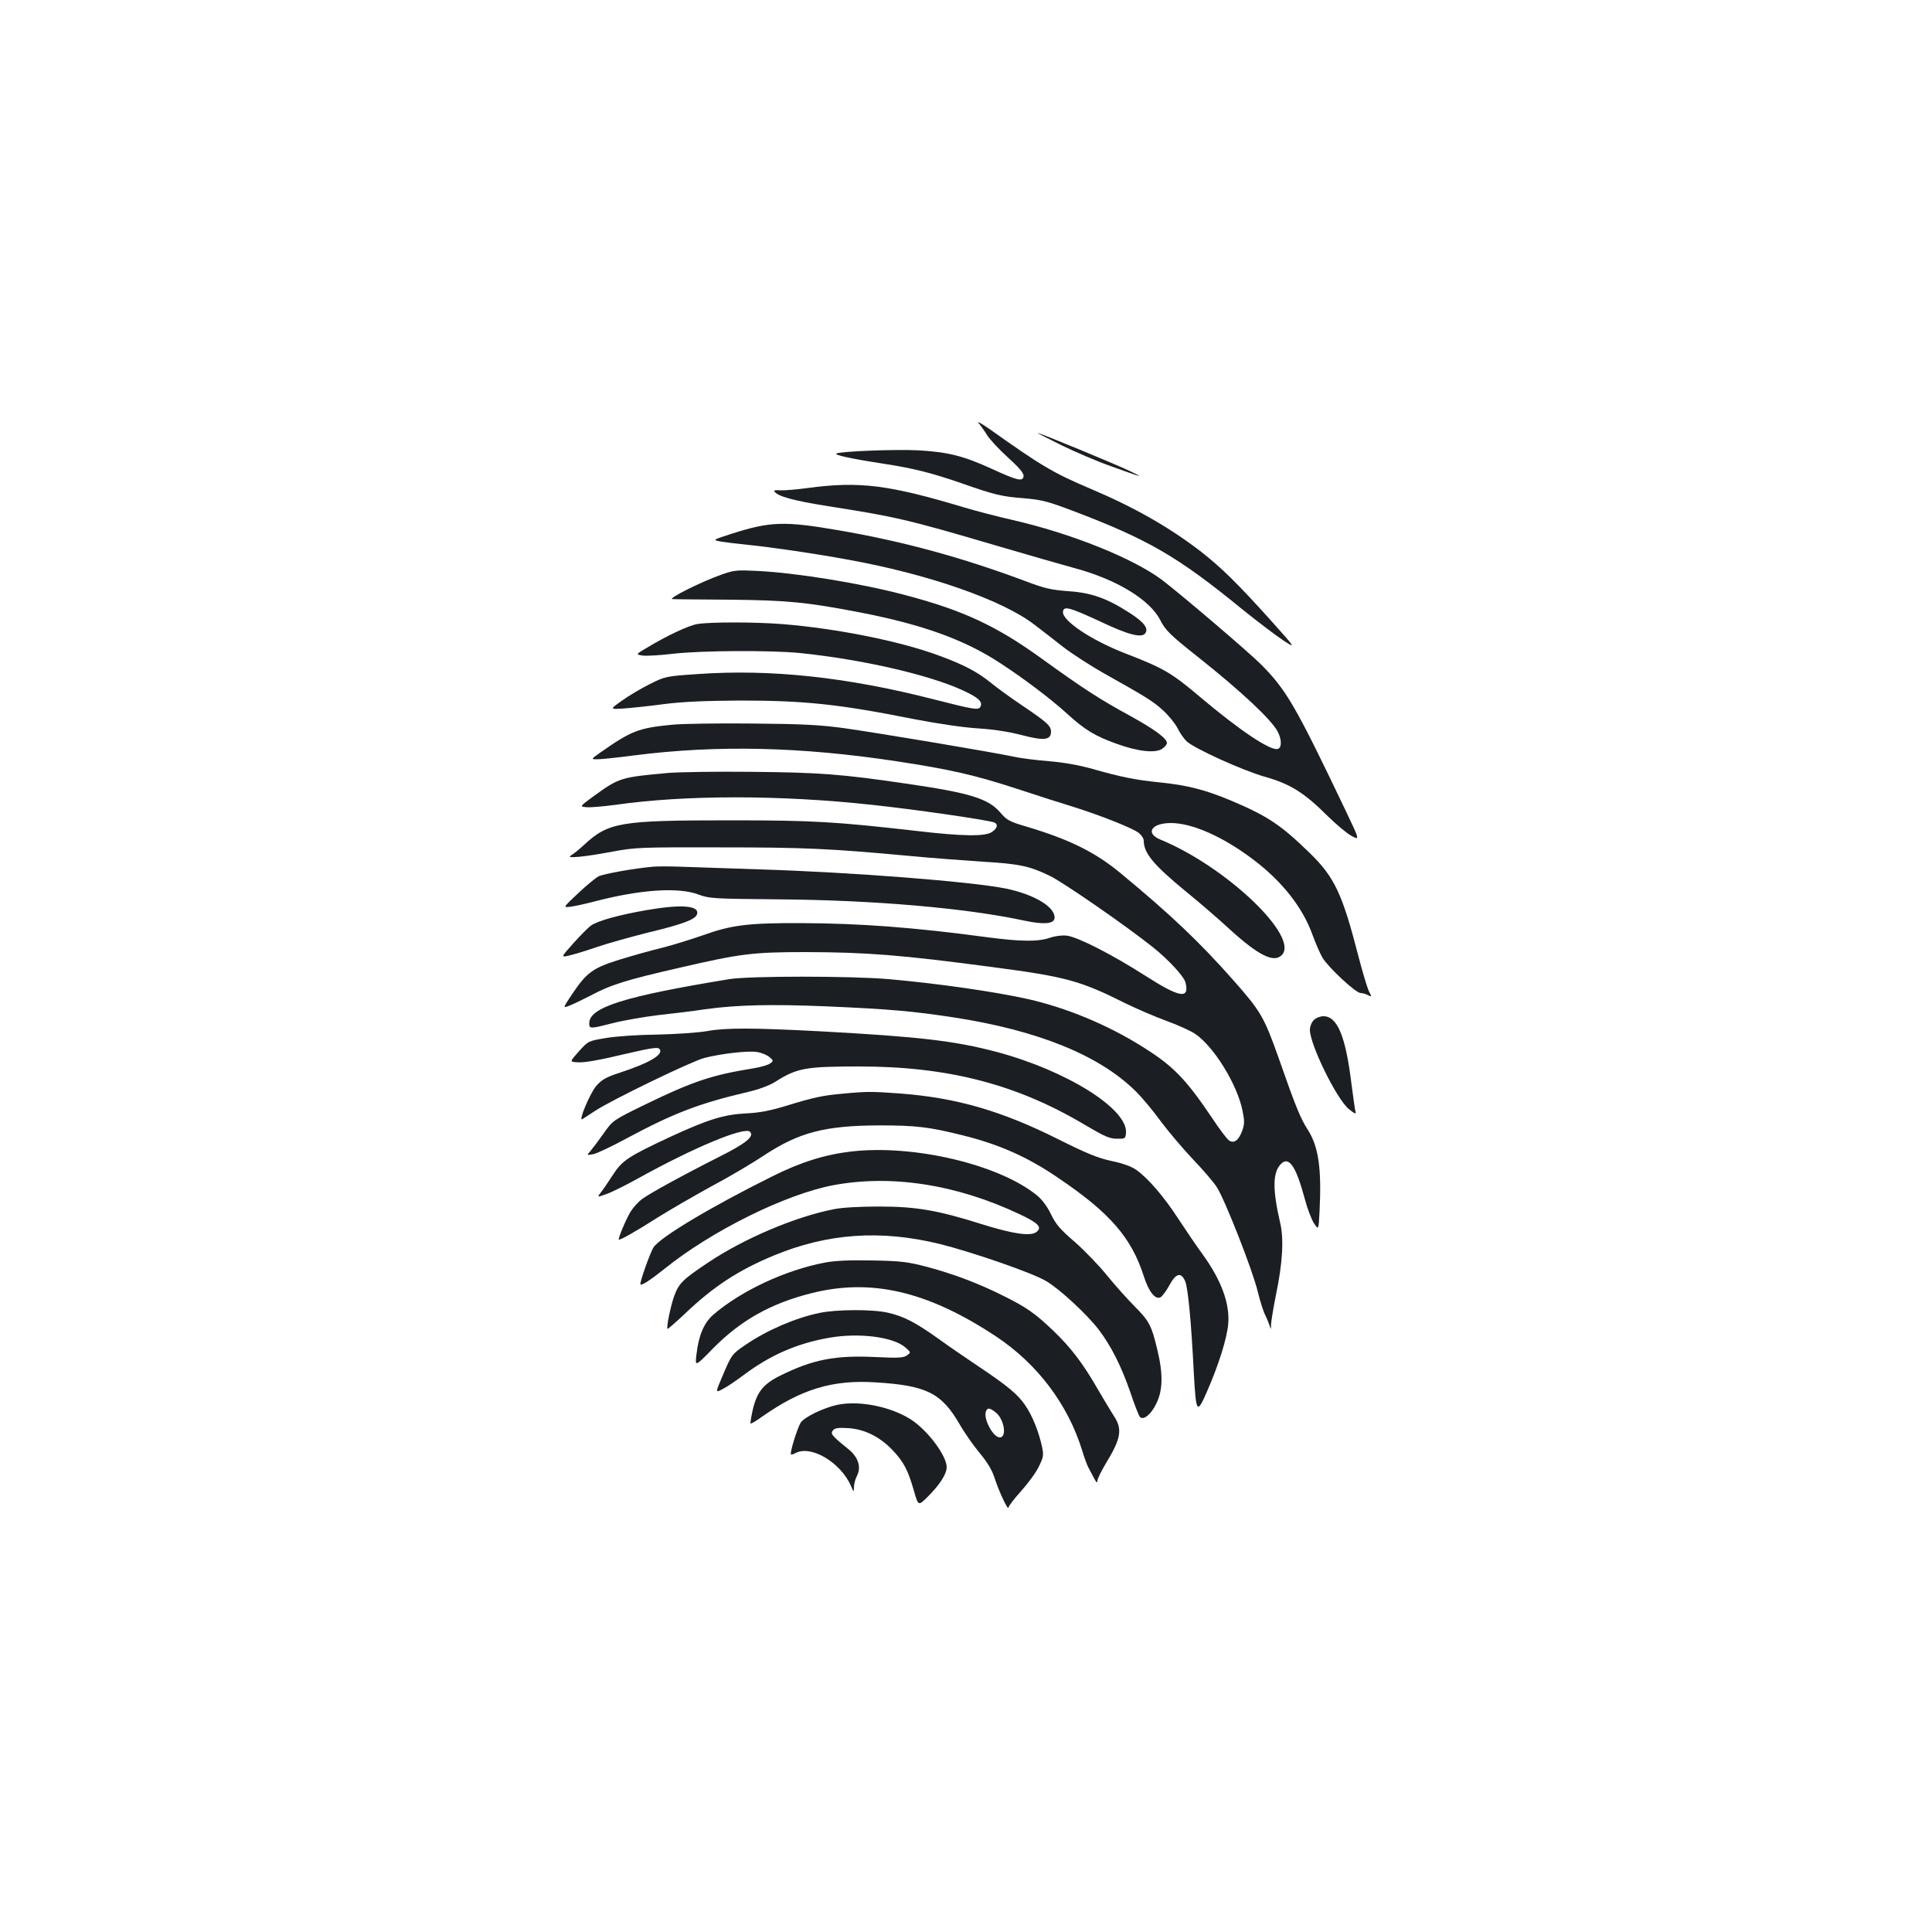 <?xml version="1.0" standalone="no"?>
<!DOCTYPE svg PUBLIC "-//W3C//DTD SVG 20010904//EN"
 "http://www.w3.org/TR/2001/REC-SVG-20010904/DTD/svg10.dtd">
<svg version="1.0" xmlns="http://www.w3.org/2000/svg"
 width="1000pt" height="1000pt" viewBox="0 0 1000 1000"
 preserveAspectRatio="xMidYMid meet">
<g transform="translate(0,1000) scale(0.1,-0.1)"
fill="#1b1f23" stroke="none">
<path d="M5066 7809 c11 -13 31 -41 43 -61 13 -21 61 -73 107 -115 62 -56 84
-83 82 -98 -4 -29 -31 -23 -166 39 -145 66 -223 86 -377 95 -114 6 -393 -4
-425 -16 -18 -7 73 -27 242 -53 156 -24 248 -47 404 -101 174 -61 208 -69 324
-78 92 -8 123 -16 250 -64 393 -149 545 -237 879 -510 83 -67 180 -140 215
-163 64 -41 64 -41 -62 100 -177 197 -262 280 -370 364 -162 124 -340 226
-567 322 -193 82 -254 118 -520 307 -44 31 -71 46 -59 32z"/>
<path d="M5495 7695 c72 -35 186 -84 255 -108 166 -60 177 -63 100 -26 -77 37
-470 199 -479 198 -3 0 53 -29 124 -64z"/>
<path d="M4180 7474 c-58 -8 -121 -13 -142 -12 -20 2 -34 0 -31 -4 16 -27 98
-49 279 -78 346 -54 410 -68 874 -205 157 -46 337 -98 400 -115 217 -58 391
-163 445 -269 27 -53 51 -77 195 -191 228 -181 382 -326 414 -388 20 -39 21
-81 1 -88 -35 -14 -197 94 -404 269 -148 125 -187 148 -389 226 -177 69 -326
170 -320 215 4 31 33 23 193 -51 143 -68 212 -86 232 -62 20 25 -5 58 -76 104
-120 78 -201 107 -321 115 -89 7 -123 14 -225 53 -324 121 -630 205 -963 262
-283 49 -356 46 -556 -18 -99 -32 -99 -32 -55 -40 24 -4 87 -12 139 -17 129
-13 346 -45 515 -76 419 -75 805 -210 970 -338 33 -25 99 -76 147 -114 48 -37
143 -98 210 -136 219 -123 254 -144 307 -192 29 -26 63 -68 76 -93 12 -25 34
-56 47 -68 41 -38 288 -150 403 -183 132 -37 205 -82 327 -204 46 -45 102 -92
124 -103 42 -22 42 -22 -28 125 -261 547 -309 630 -439 761 -62 63 -413 362
-514 439 -149 112 -472 242 -776 311 -74 17 -187 46 -250 65 -390 117 -541
136 -809 100z"/>
<path d="M3735 7026 c-106 -37 -283 -126 -254 -127 13 -1 148 -2 299 -3 296
-3 398 -13 677 -67 318 -62 535 -140 718 -260 122 -79 262 -185 347 -262 93
-85 146 -117 258 -157 107 -39 199 -50 235 -26 14 9 25 23 25 30 0 24 -64 71
-191 141 -156 85 -241 140 -453 293 -237 172 -411 253 -711 332 -230 61 -562
115 -767 125 -103 5 -119 4 -183 -19z"/>
<path d="M3609 6770 c-46 -8 -159 -61 -261 -123 -58 -34 -58 -34 -23 -40 19
-3 90 1 157 9 145 17 507 19 658 4 321 -33 668 -112 845 -194 76 -35 101 -57
91 -81 -8 -23 -30 -19 -242 35 -448 115 -844 158 -1224 131 -162 -11 -167 -12
-245 -51 -44 -22 -109 -60 -145 -86 -65 -46 -65 -46 10 -41 41 3 136 13 210
23 94 12 212 17 390 18 332 0 509 -18 900 -96 125 -24 254 -43 330 -48 82 -5
160 -17 229 -35 115 -30 151 -26 151 18 0 30 -21 49 -150 136 -58 39 -130 91
-160 116 -69 56 -138 93 -265 140 -204 76 -532 142 -819 165 -146 11 -368 11
-437 0z"/>
<path d="M3480 6249 c-176 -17 -213 -32 -374 -145 -48 -34 -48 -34 -13 -34 20
0 105 9 189 20 429 55 865 45 1363 -31 265 -40 402 -71 610 -139 115 -38 253
-82 306 -98 136 -43 303 -109 333 -133 14 -11 26 -29 26 -40 0 -65 50 -125
219 -264 69 -56 171 -144 226 -195 148 -135 228 -175 269 -134 95 94 -287 458
-627 598 -81 33 -48 86 54 86 109 0 268 -70 423 -187 151 -113 259 -250 310
-393 15 -41 38 -94 51 -117 31 -51 172 -183 198 -183 10 0 27 -5 38 -11 19
-10 20 -9 5 19 -8 16 -33 98 -55 183 -83 323 -124 410 -253 535 -147 143 -215
189 -401 268 -135 57 -231 82 -371 96 -128 13 -200 27 -351 70 -71 20 -151 34
-225 40 -63 5 -146 15 -185 24 -115 24 -710 124 -876 147 -123 17 -217 22
-474 24 -176 2 -363 -1 -415 -6z"/>
<path d="M3455 5999 c-242 -22 -251 -25 -381 -119 -75 -55 -75 -55 -38 -58 20
-2 87 4 148 12 362 52 855 52 1331 0 216 -23 576 -75 628 -90 25 -8 21 -31
-10 -51 -35 -23 -150 -22 -388 6 -421 48 -536 55 -960 55 -578 0 -635 -9 -764
-129 -25 -23 -55 -47 -66 -53 -31 -17 67 -8 215 20 119 22 145 23 560 22 432
0 564 -6 975 -44 116 -11 287 -24 380 -30 188 -11 243 -22 348 -73 69 -33 396
-259 536 -371 80 -64 159 -150 167 -181 22 -88 -29 -80 -207 34 -172 110 -348
200 -406 208 -26 3 -59 -1 -89 -11 -62 -21 -150 -20 -325 3 -379 51 -659 72
-964 73 -274 1 -360 -10 -507 -63 -61 -21 -156 -51 -212 -65 -55 -13 -154 -41
-219 -61 -137 -43 -169 -65 -244 -176 -50 -75 -50 -75 -20 -64 17 6 67 30 112
53 106 57 186 82 471 147 307 71 372 79 644 79 317 -1 488 -14 970 -78 379
-50 452 -70 687 -188 60 -29 155 -70 213 -91 58 -21 124 -51 147 -67 97 -66
217 -262 244 -396 11 -53 11 -69 -1 -104 -18 -49 -42 -68 -67 -52 -10 5 -51
59 -91 120 -137 203 -203 270 -365 370 -178 111 -388 198 -587 243 -171 38
-460 80 -720 103 -197 17 -721 17 -825 0 -544 -89 -725 -146 -725 -228 0 -30
3 -30 125 1 55 14 160 32 234 41 74 8 182 21 240 30 165 23 343 27 631 15 323
-14 447 -25 656 -57 436 -67 754 -196 942 -382 32 -31 91 -102 131 -157 41
-55 116 -143 167 -197 51 -53 107 -118 123 -144 42 -66 185 -430 211 -539 12
-49 29 -103 38 -120 8 -16 18 -41 23 -55 7 -24 7 -24 8 6 1 17 12 85 25 150
35 167 42 292 22 375 -39 169 -39 257 1 301 43 48 80 -4 127 -179 13 -50 35
-107 48 -126 23 -34 23 -34 28 62 11 223 -5 335 -60 422 -38 58 -65 124 -150
368 -77 217 -93 245 -235 406 -176 199 -323 339 -588 558 -129 106 -259 171
-482 238 -90 26 -104 34 -137 73 -63 73 -157 102 -488 150 -332 49 -451 58
-800 61 -184 2 -380 -1 -435 -6z"/>
<path d="M3380 5514 c-100 -9 -256 -37 -282 -50 -15 -8 -63 -47 -106 -88 -79
-74 -79 -74 -38 -69 23 3 82 16 131 29 232 60 427 73 530 34 57 -21 76 -22
415 -25 497 -4 971 -45 1276 -111 95 -20 148 -16 152 12 8 57 -102 124 -252
155 -181 36 -790 84 -1271 99 -176 6 -363 12 -415 14 -52 2 -115 2 -140 0z"/>
<path d="M3345 5289 c-143 -25 -251 -55 -285 -79 -15 -10 -56 -52 -93 -93 -66
-74 -66 -74 -14 -61 29 7 93 27 142 44 50 17 164 49 255 72 180 43 247 68 257
94 18 47 -78 55 -262 23z"/>
<path d="M6800 4720 c-11 -11 -20 -33 -20 -50 0 -77 139 -360 202 -411 31 -25
39 -27 34 -13 -3 11 -12 76 -21 145 -30 246 -73 349 -145 349 -17 0 -39 -9
-50 -20z"/>
<path d="M3660 4663 c-48 -8 -161 -16 -260 -18 -96 -1 -215 -9 -265 -18 -90
-15 -90 -15 -138 -68 -48 -54 -48 -54 -15 -57 39 -4 104 7 286 50 99 23 136
28 144 20 28 -28 -47 -73 -209 -126 -67 -22 -89 -35 -117 -67 -33 -39 -94
-185 -72 -172 6 4 36 23 66 43 84 56 498 256 565 274 91 23 225 38 272 31 23
-3 52 -15 65 -26 22 -18 22 -20 5 -33 -10 -8 -51 -20 -90 -26 -215 -35 -311
-67 -564 -190 -161 -79 -161 -79 -209 -147 -26 -37 -57 -78 -68 -91 -20 -22
-20 -22 15 -16 19 4 95 40 169 80 250 134 379 183 635 243 55 13 109 33 140
53 111 70 155 78 432 78 460 0 817 -92 1173 -305 95 -56 123 -69 160 -69 43
-1 45 0 48 29 12 124 -306 323 -668 420 -220 58 -401 79 -915 107 -343 18
-489 19 -585 1z"/>
<path d="M4360 4339 c-103 -9 -152 -20 -295 -64 -80 -24 -136 -35 -205 -38
-115 -6 -197 -32 -390 -121 -218 -102 -249 -122 -297 -196 -23 -36 -51 -77
-63 -92 -20 -26 -20 -26 30 -8 28 10 98 45 158 78 291 162 556 272 584 244 24
-24 -22 -61 -164 -132 -190 -96 -355 -187 -396 -217 -18 -14 -44 -42 -57 -63
-23 -36 -67 -141 -62 -146 5 -5 91 44 199 113 62 39 190 113 283 164 94 50
215 122 270 159 181 119 315 154 595 155 192 0 258 -8 431 -51 188 -46 339
-113 495 -220 269 -181 380 -310 444 -509 26 -82 61 -125 88 -109 9 6 30 34
45 62 34 63 61 69 82 19 14 -35 31 -208 44 -472 12 -212 16 -218 70 -94 60
138 101 270 108 344 10 106 -35 229 -134 365 -30 41 -85 122 -123 180 -76 117
-157 211 -219 255 -28 19 -71 34 -129 46 -69 15 -126 38 -278 114 -292 146
-525 213 -814 235 -148 11 -175 11 -300 -1z"/>
<path d="M4407 4040 c-137 -16 -263 -55 -412 -130 -314 -156 -577 -313 -612
-366 -18 -27 -74 -186 -68 -192 7 -7 52 23 125 81 243 196 625 385 871 432
302 57 639 5 967 -150 98 -46 118 -68 86 -92 -30 -23 -120 -10 -280 40 -231
73 -342 92 -534 92 -99 0 -193 -5 -235 -14 -199 -39 -463 -151 -650 -276 -129
-86 -151 -107 -175 -172 -18 -49 -42 -164 -35 -171 2 -2 43 34 92 80 146 139
274 223 457 299 280 116 554 135 861 60 168 -42 481 -150 550 -192 70 -41 210
-171 271 -250 64 -84 117 -188 164 -324 22 -66 45 -124 50 -129 19 -19 58 13
85 69 34 69 36 153 5 280 -29 123 -42 148 -117 223 -37 37 -101 109 -142 159
-41 51 -116 129 -167 174 -77 66 -99 92 -124 144 -20 41 -46 76 -73 98 -197
160 -637 264 -960 227z"/>
<path d="M4270 3465 c-205 -39 -432 -145 -577 -269 -49 -42 -77 -108 -88 -206
-8 -65 -8 -65 86 31 142 144 297 232 507 285 311 79 603 11 957 -223 214 -142
372 -351 446 -590 11 -37 26 -77 32 -88 6 -11 19 -36 29 -55 12 -23 18 -28 18
-15 0 10 20 50 43 89 79 129 88 178 43 246 -15 23 -52 85 -83 138 -77 134
-139 216 -231 304 -94 90 -140 122 -257 180 -129 65 -260 114 -394 150 -103
27 -135 31 -286 34 -119 2 -193 -1 -245 -11z"/>
<path d="M4240 3204 c-124 -26 -270 -89 -380 -164 -72 -49 -73 -51 -119 -159
-39 -91 -39 -91 -1 -71 21 10 69 43 108 72 138 104 278 165 445 194 155 27
332 4 394 -51 28 -25 28 -25 8 -40 -17 -13 -43 -15 -165 -9 -207 10 -323 -13
-489 -95 -90 -44 -123 -85 -145 -179 -8 -36 -13 -68 -11 -70 2 -3 30 14 62 37
201 141 363 190 583 176 266 -16 343 -55 437 -217 25 -44 72 -111 104 -149 41
-50 64 -88 78 -132 21 -66 70 -170 71 -150 0 7 29 45 65 85 36 40 78 97 92
127 24 49 26 58 16 105 -17 77 -50 160 -87 213 -38 56 -91 100 -245 203 -61
41 -155 105 -207 143 -117 83 -175 113 -256 132 -79 19 -270 18 -358 -1z m913
-514 c45 -35 60 -130 22 -130 -35 0 -86 97 -72 134 8 21 19 20 50 -4z"/>
<path d="M4336 2729 c-72 -15 -172 -63 -192 -93 -17 -28 -57 -156 -50 -164 2
-2 13 1 24 7 80 43 234 -49 287 -171 14 -33 14 -33 15 -5 0 15 7 42 16 59 23
45 6 98 -48 140 -82 66 -91 77 -77 94 10 13 28 15 79 12 85 -5 164 -45 229
-113 58 -61 80 -102 111 -210 23 -80 23 -80 69 -35 64 63 101 120 101 156 0
59 -98 190 -184 246 -104 67 -266 100 -380 77z"/>
</g>
</svg>
